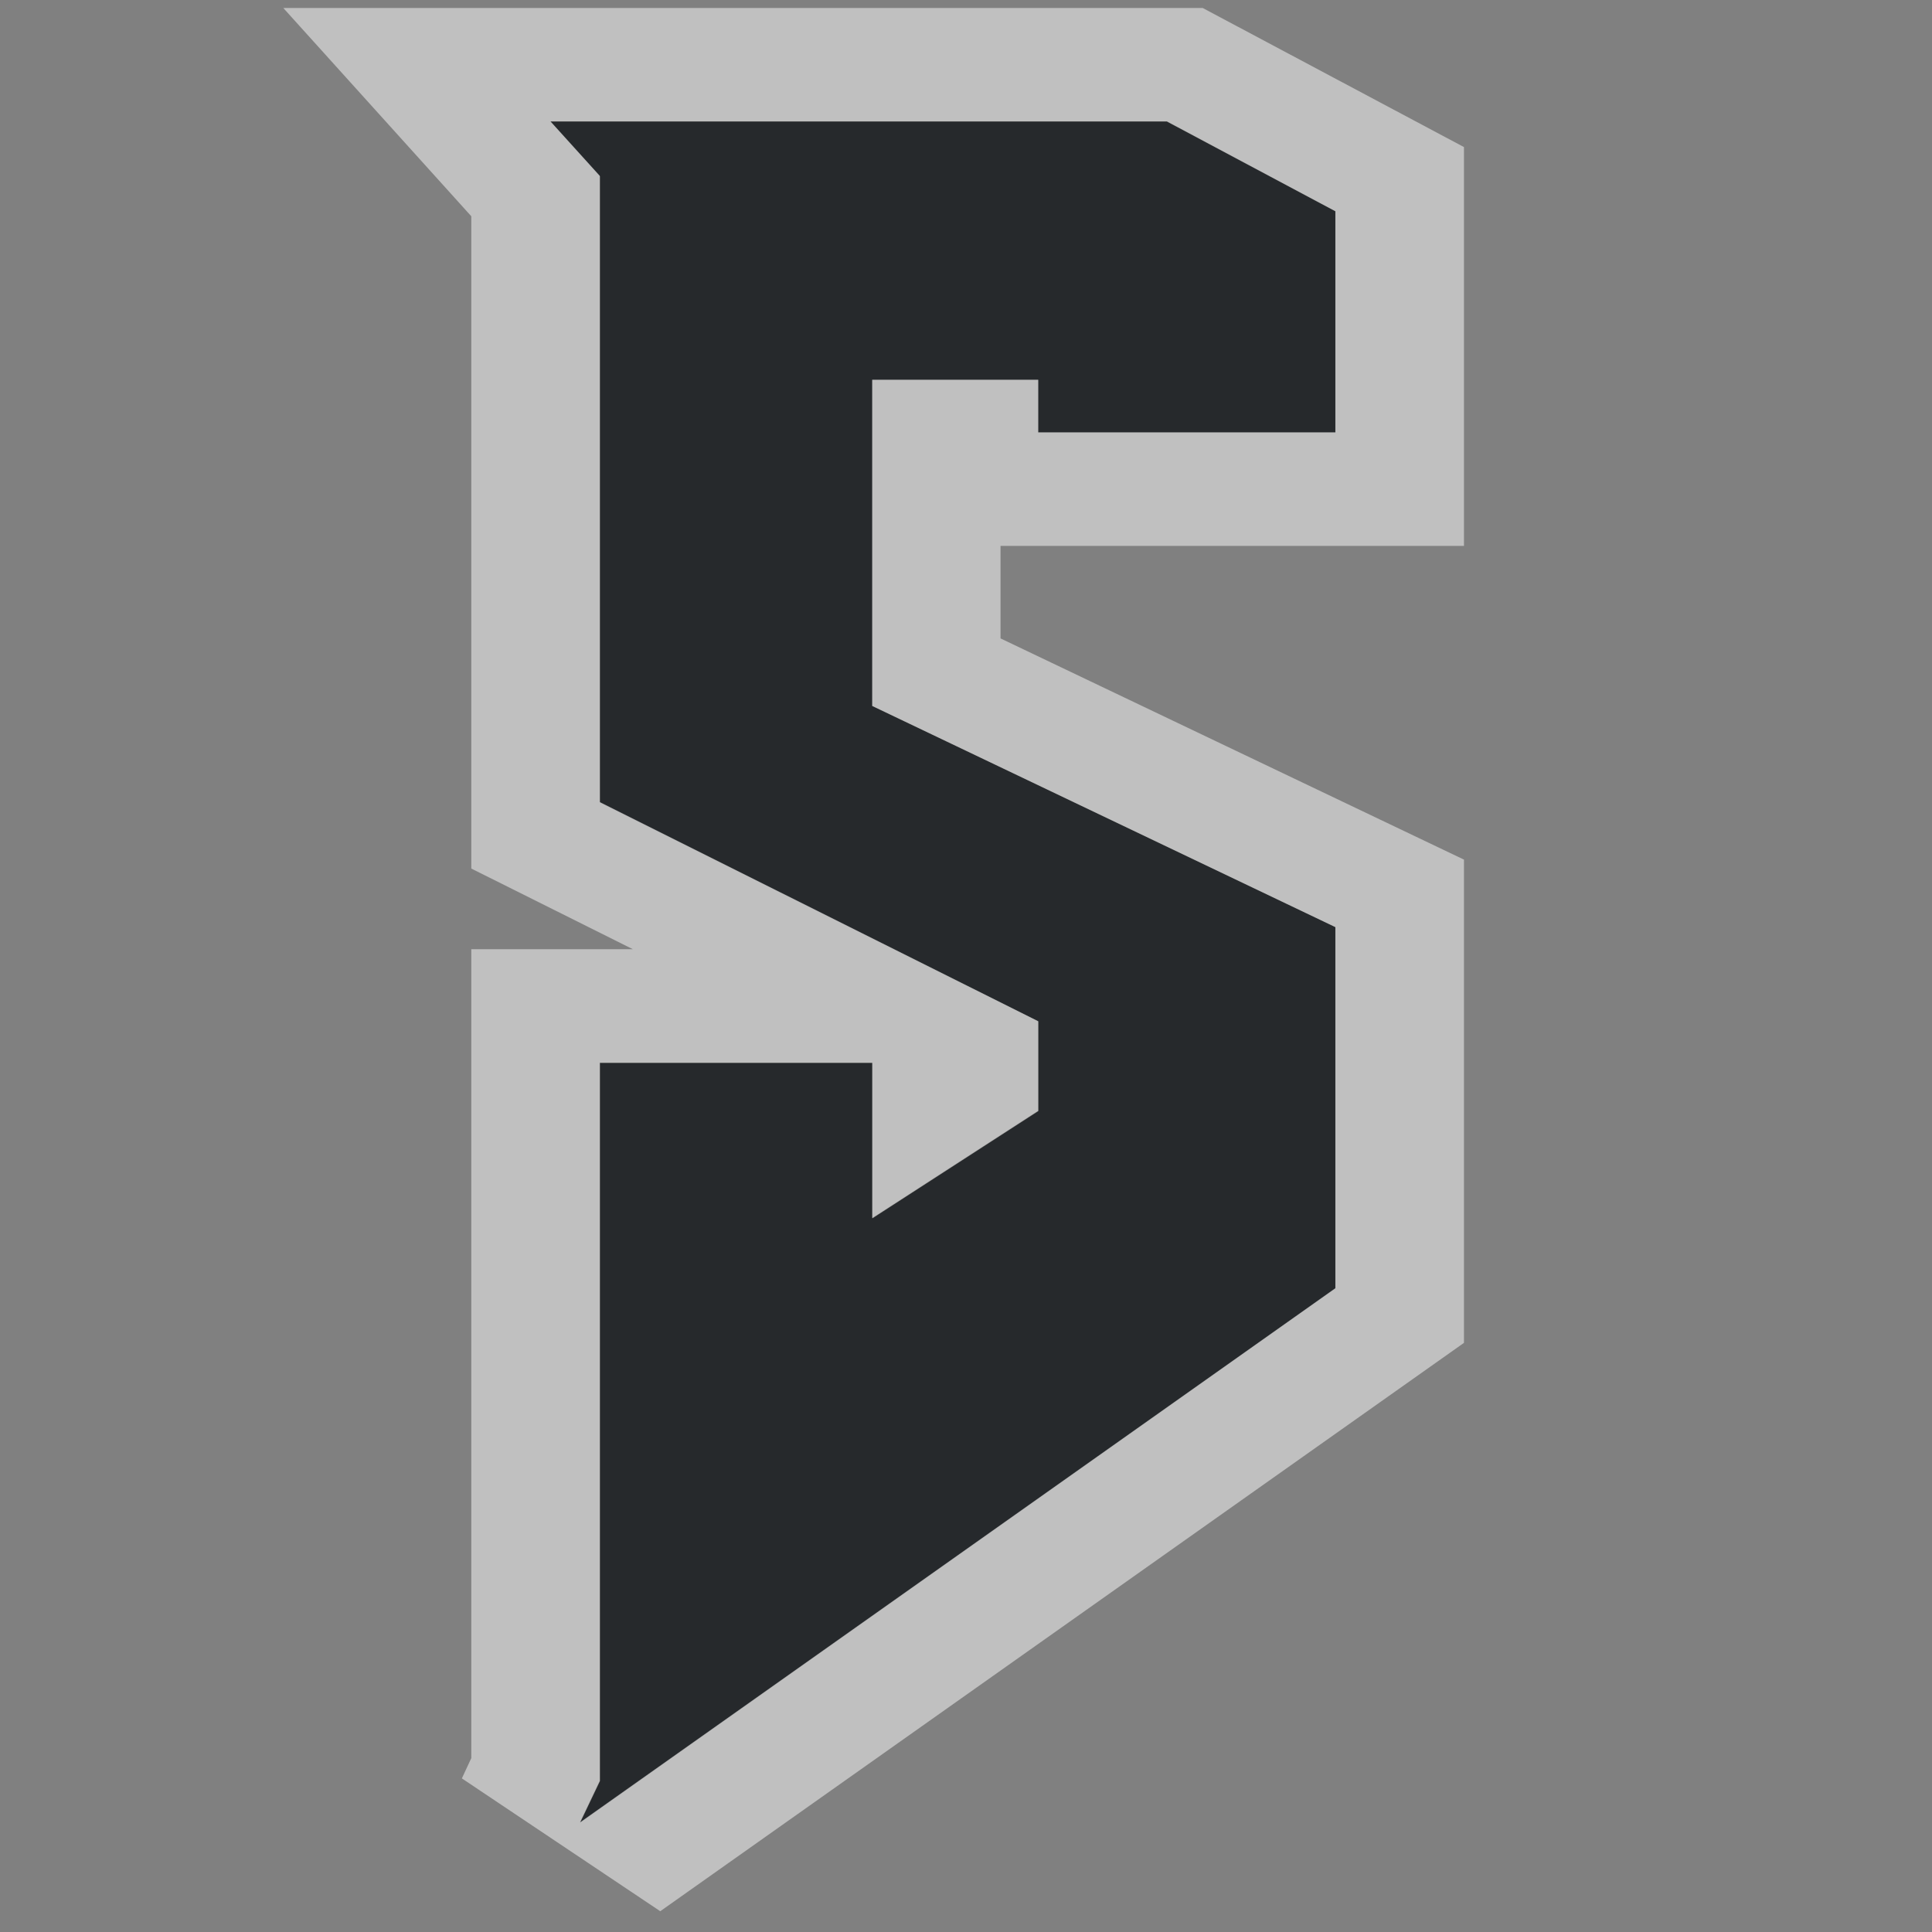 <?xml version="1.0" encoding="UTF-8"?>
<svg id="f" width="16" height="16" version="1.1" xmlns="http://www.w3.org/2000/svg" xmlns:cc="http://creativecommons.org/ns#" xmlns:dc="http://purl.org/dc/elements/1.1/" xmlns:rdf="http://www.w3.org/1999/02/22-rdf-syntax-ns#">
	<rect width="100%" height="100%" fill="#808080" stroke="none"/>
	<defs id="b">
		<style id="current-color-scheme" type="text/css">.ColorScheme-Text {color:#090d11;}.ColorScheme-Background{color:#ffffff;}</style>
	</defs>
	<path id="g" class="ColorScheme-Text" d="m9.664 1.007 1.395 0.743v1.831h-2.461v-0.435h-1.374v2.701l3.835 1.831v2.992l-6.254 4.424 0.164-0.344v-5.947h2.256v1.287l1.374-0.888v-0.743l-3.63-1.813v-5.186l-0.41-0.453z" style="fill-opacity:.75;fill:currentColor;paint-order:normal"/>
	<path id="i" class="ColorScheme-Background" d="m2.346 0.066 1.557 1.725v5.402l1.338 0.668h-1.338v6.699l-0.078 0.168 1.643 1.1 6.656-4.707v-4.002l-3.838-1.832v-0.766h3.838v-3.303l-2.164-1.152h-7.613zm2.211 0.939h5.107l1.395 0.744v1.832h-2.461v-0.436h-1.375v2.701l3.836 1.832v2.99l-6.256 4.424 0.164-0.344v-5.947h2.256v1.287l1.375-0.889v-0.742l-3.631-1.815v-5.186l-0.41-0.453z" style="fill-opacity:.5;fill:currentColor"/>
</svg>

